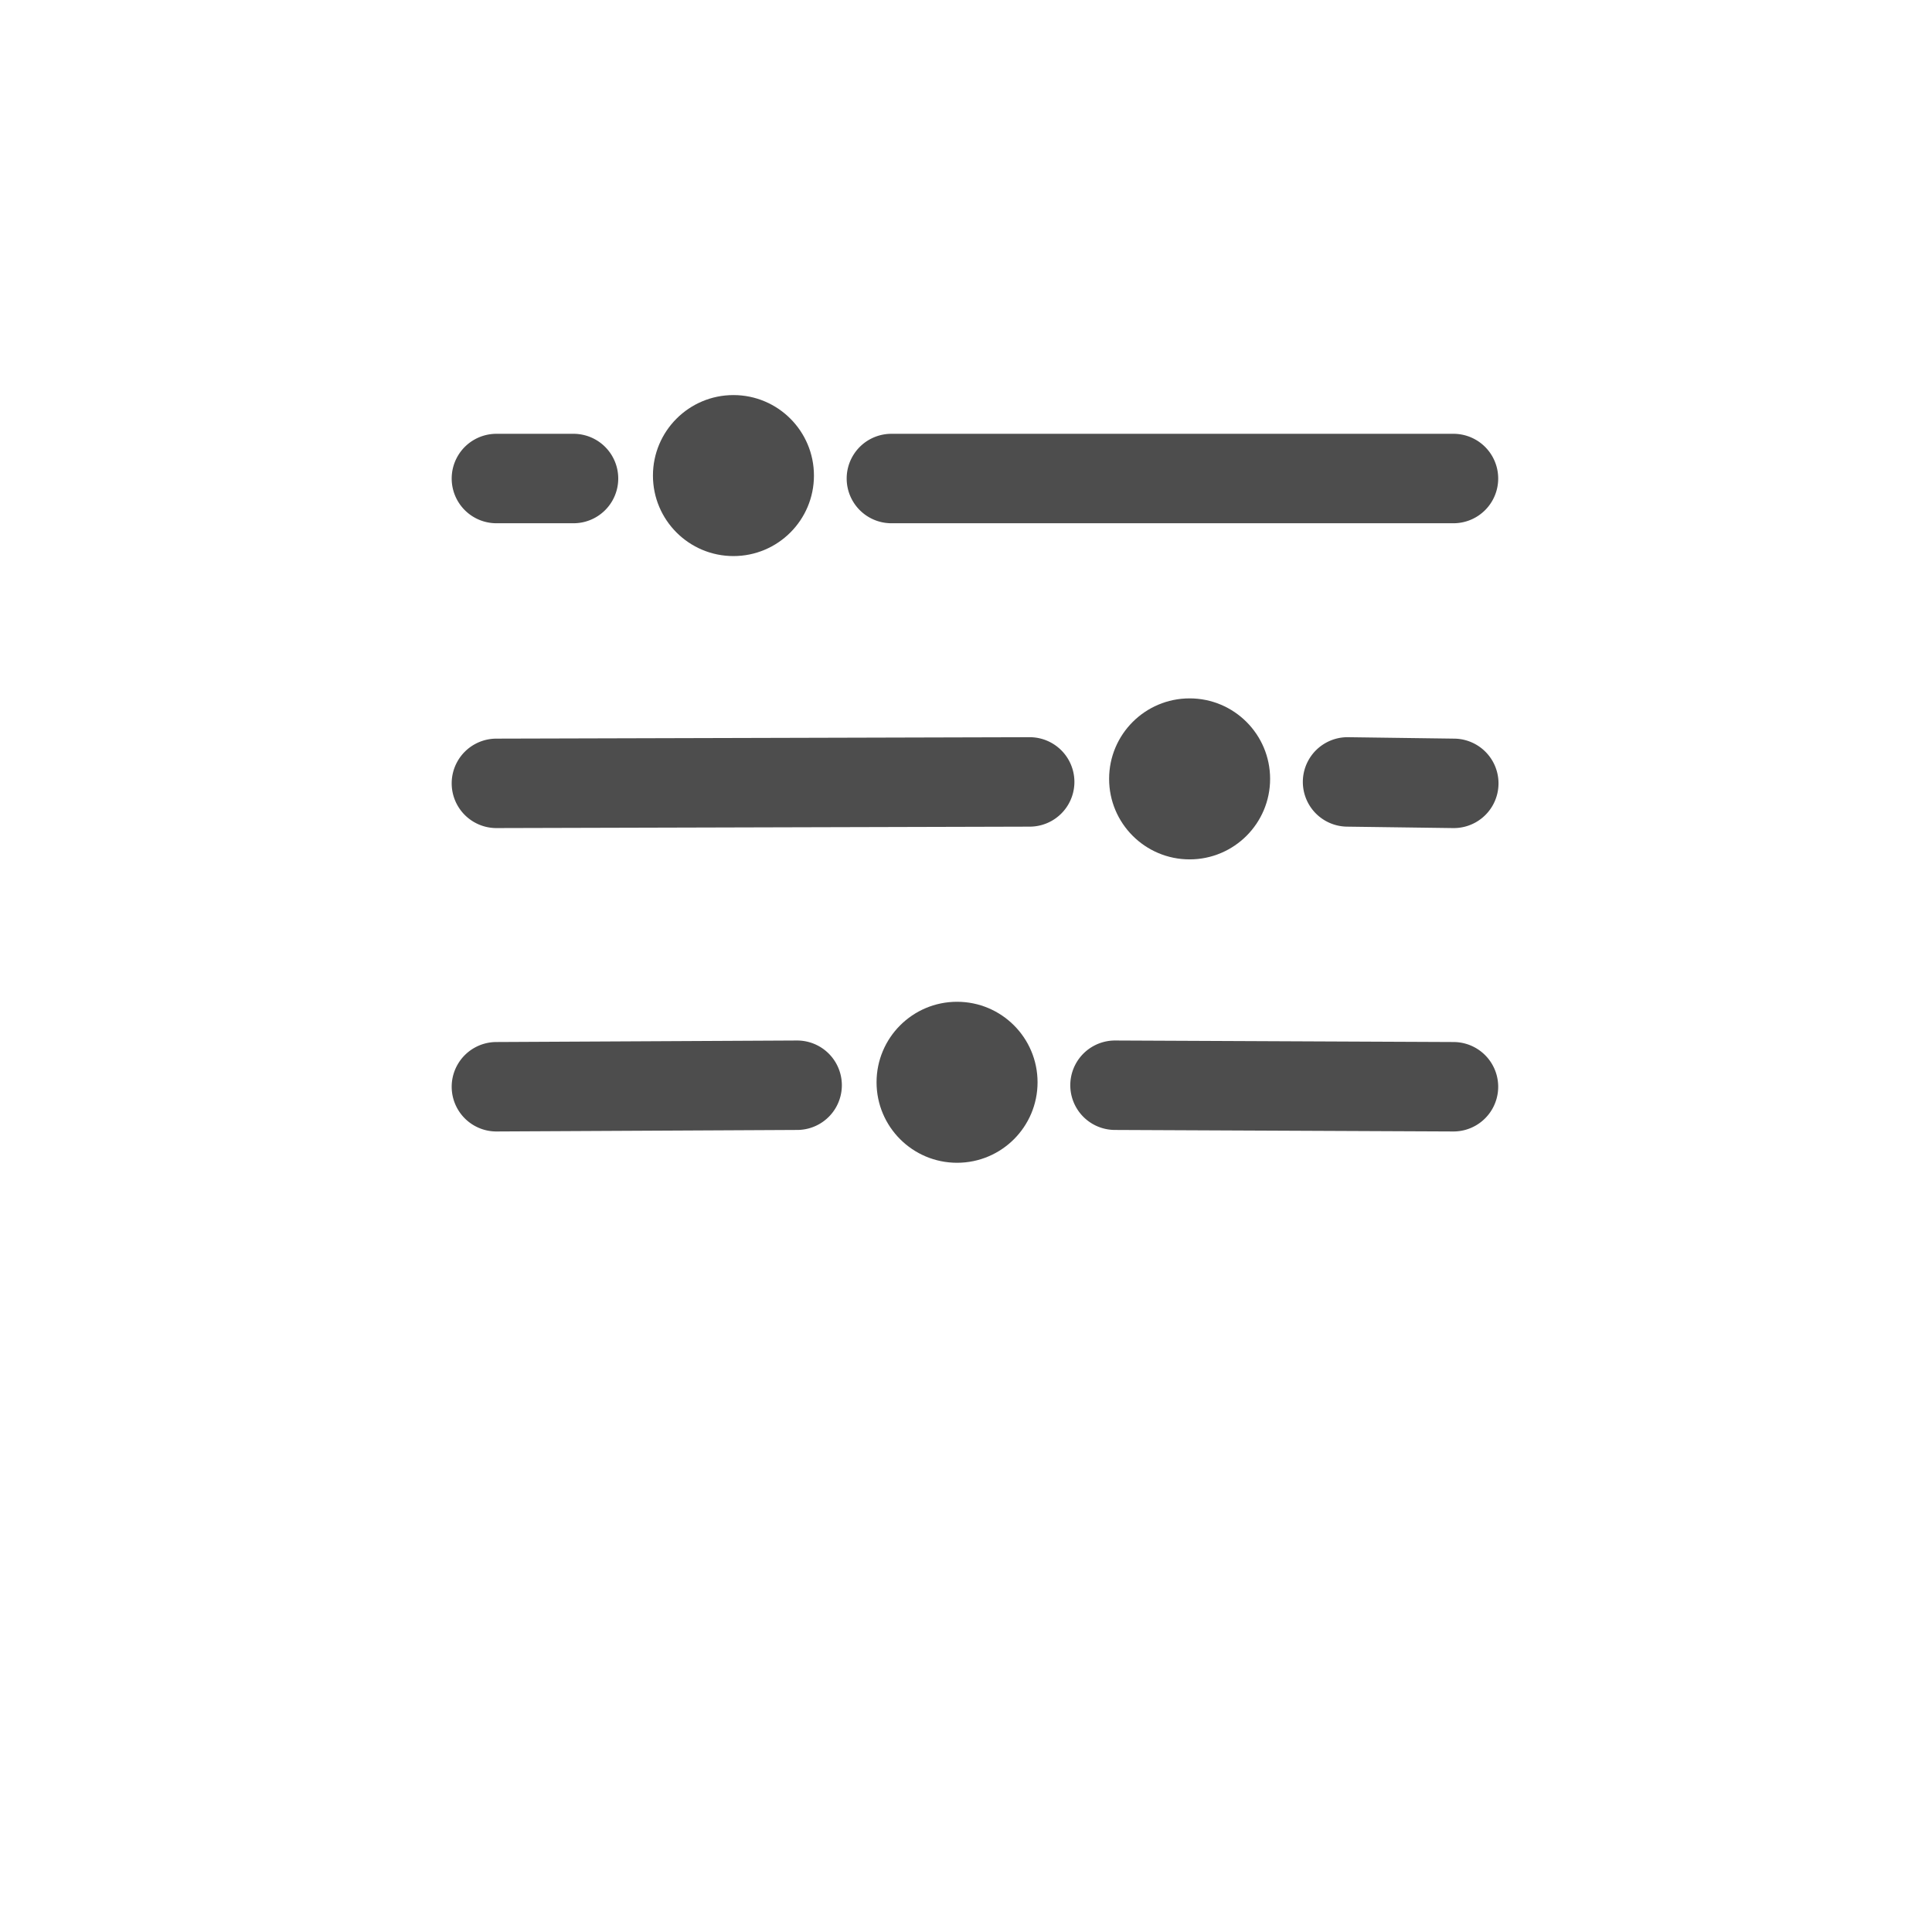 <svg id="Layer_1" data-name="Layer 1" xmlns="http://www.w3.org/2000/svg" viewBox="0 0 216 216"><defs><style>.cls-1{fill:#4d4d4d;}</style></defs><title>filter</title><circle class="cls-1" cx="82" cy="53.17" r="9"/><path class="cls-1" d="M162.5,58.5H99.66a5,5,0,0,1,0-10H162.5a5,5,0,0,1,0,10Z"/><path class="cls-1" d="M64.12,58.5H55.5a5,5,0,0,1,0-10h8.62a5,5,0,0,1,0,10Z"/><circle class="cls-1" cx="133" cy="87.08" r="9"/><path class="cls-1" d="M162.5,92.58h-.07l-11.84-.16a5,5,0,1,1,.14-10l11.84.16a5,5,0,0,1-.07,10Z"/><path class="cls-1" d="M55.5,92.58a5,5,0,0,1,0-10l59.62-.16h0a5,5,0,0,1,0,10l-59.63.16Z"/><circle class="cls-1" cx="107" cy="121" r="9"/><path class="cls-1" d="M162.5,126.5h0l-37.84-.17a5,5,0,0,1,0-10h0l37.84.17a5,5,0,0,1,0,10Z"/><path class="cls-1" d="M55.5,126.5a5,5,0,0,1,0-10l33.62-.17h0a5,5,0,0,1,0,10l-33.63.17Z"/></svg>